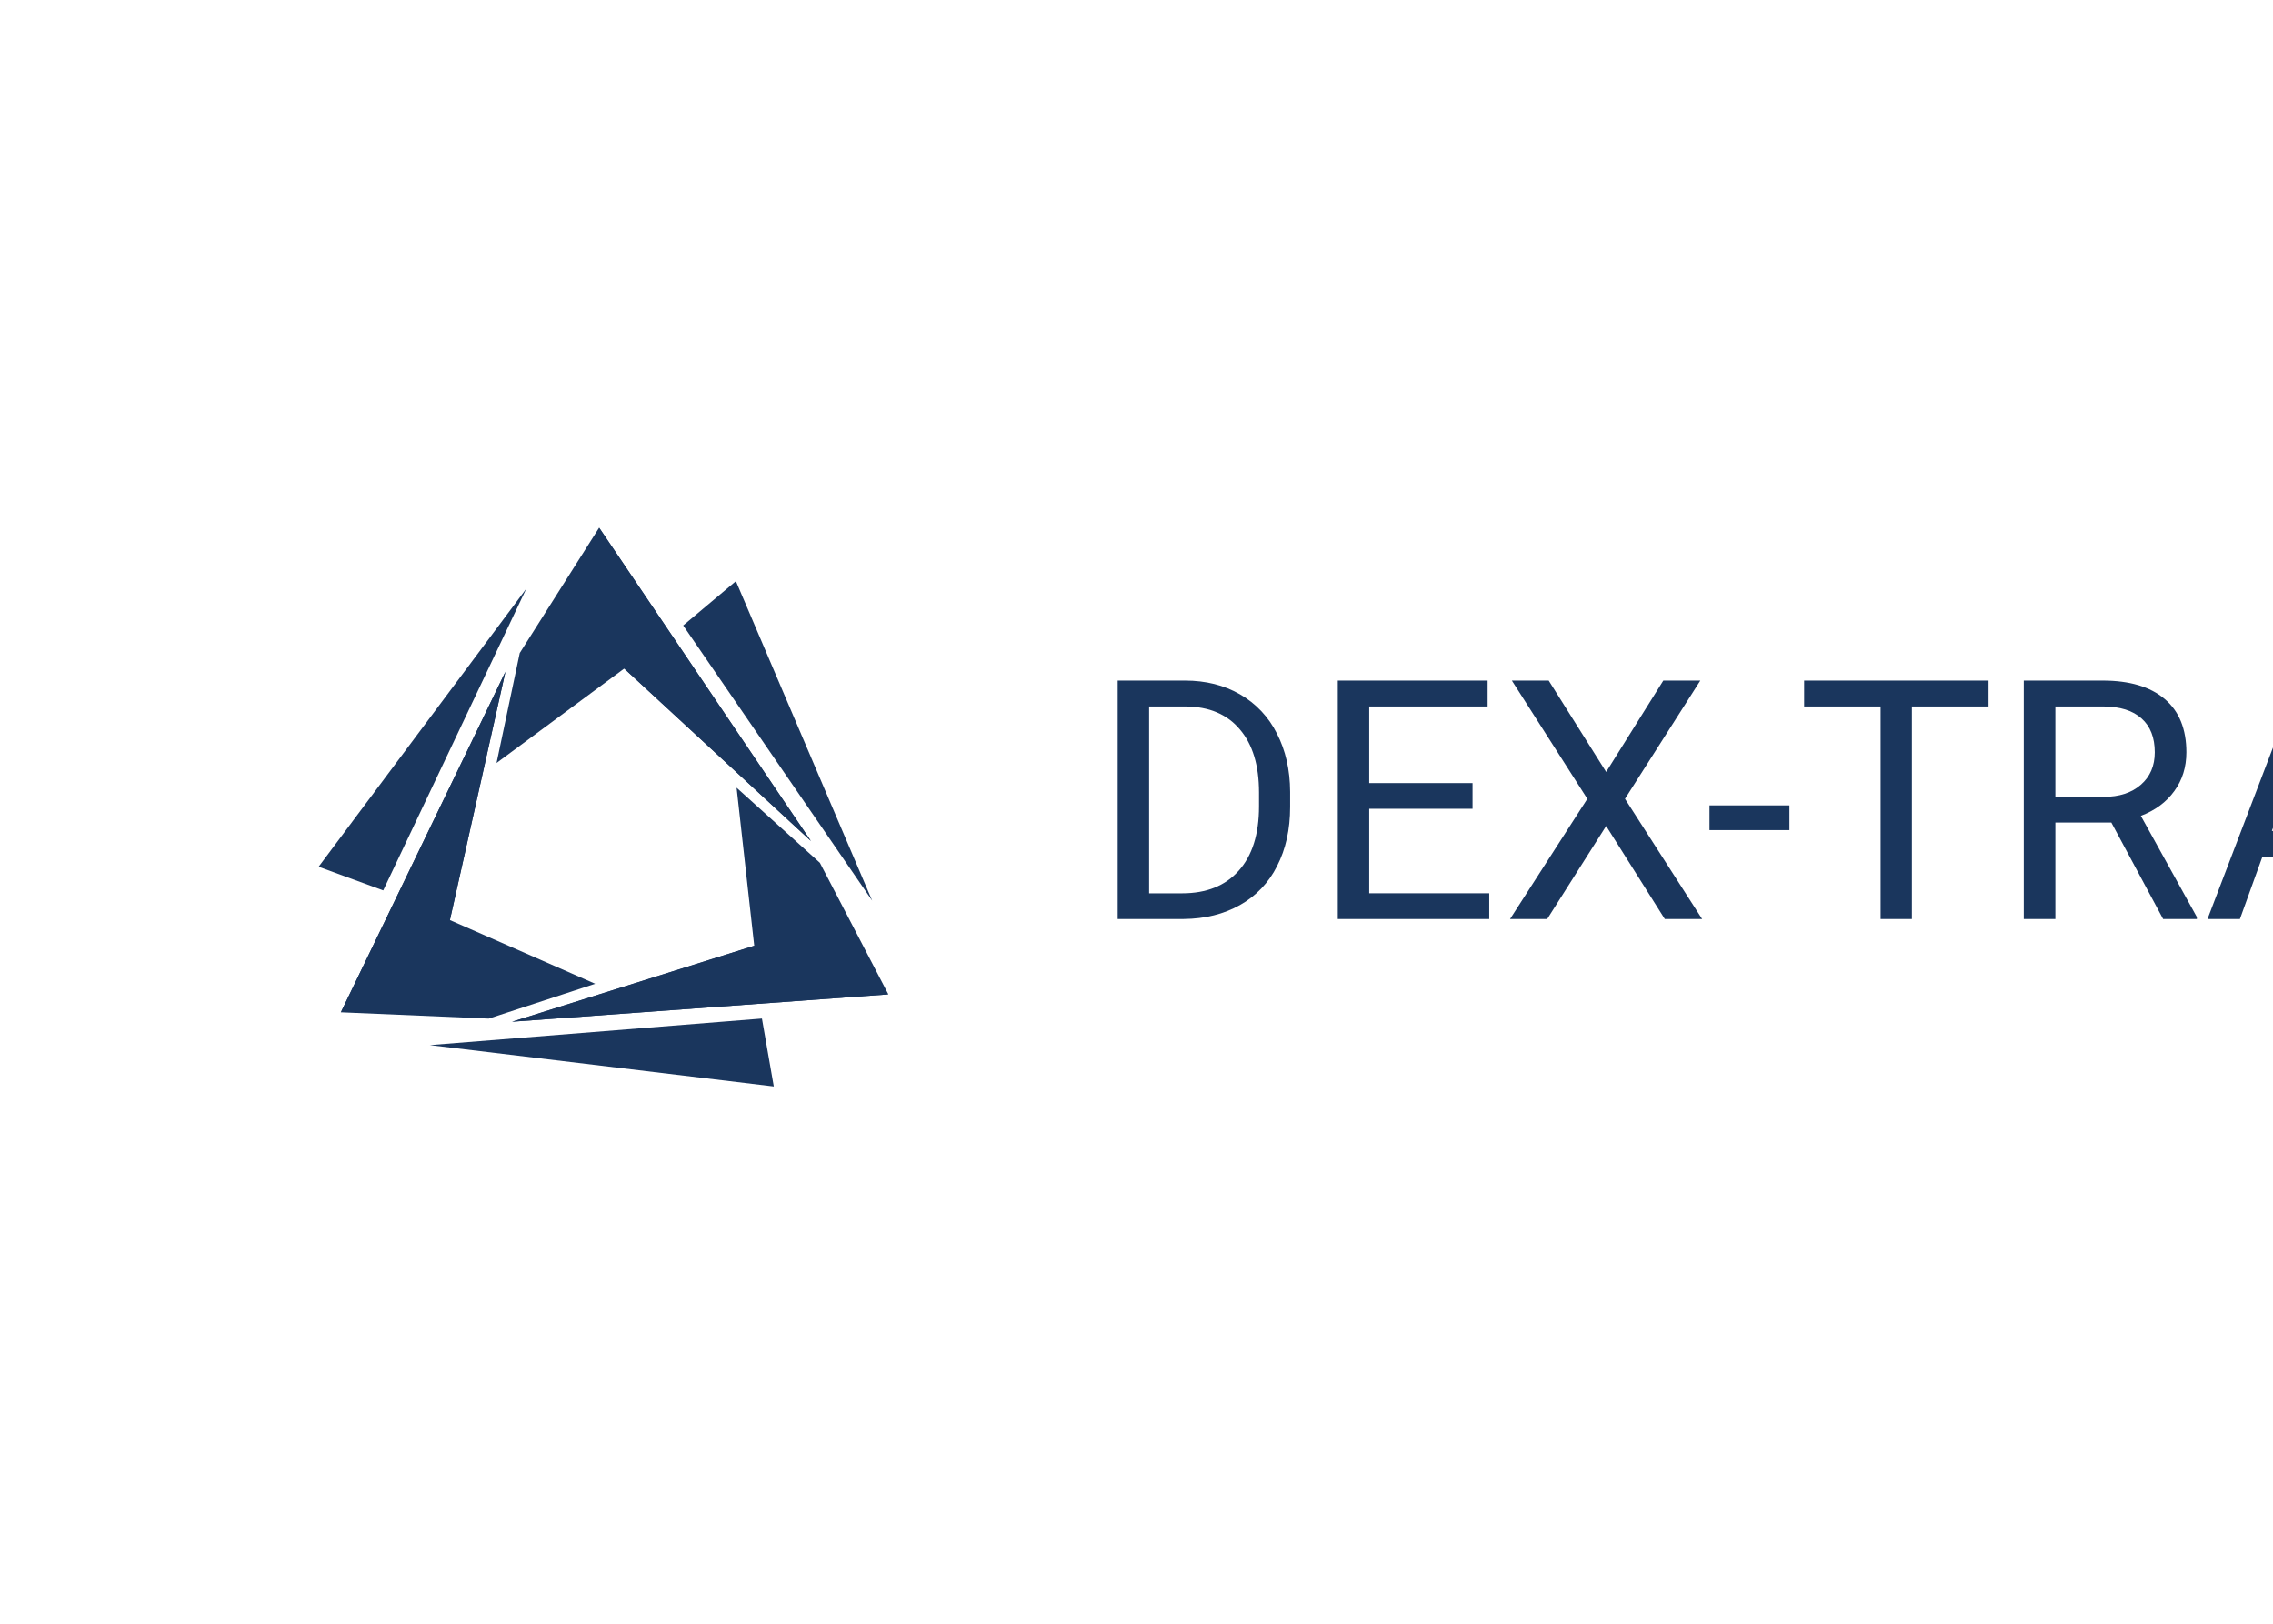 <svg clip-rule="evenodd" fill-rule="evenodd" stroke-linejoin="round" stroke-miterlimit="2" viewBox="0 0 560 400" xmlns="http://www.w3.org/2000/svg"><g fill="#1a365d" transform="matrix(4.5 0 0 4.5 78.5 130)"><path d="m43.747 21.422v-13.054h3.685c1.136 0 2.14.251 3.012.753.87.499 1.572 1.245 2.018 2.143.478.926.72 1.99.726 3.192v.834c0 1.23-.24 2.31-.717 3.236-.447.9-1.157 1.645-2.035 2.134-.88.496-1.904.75-3.076.762zm1.721-11.637v10.23h1.812c1.326 0 2.358-.413 3.093-1.238.74-.825 1.111-2 1.111-3.523v-.762c0-1.483-.35-2.633-1.049-3.452-.693-.825-1.68-1.244-2.958-1.255zm17.708 5.603h-5.658v4.626h6.572v1.408h-8.293v-13.054h8.204v1.417h-6.483v4.195h5.658zm7.316-2.018 3.129-5.002h2.026l-4.124 6.473 4.223 6.581h-2.044l-3.21-5.093-3.228 5.093h-2.034l4.232-6.58-4.133-6.474h2.017l3.147 5.003zm10.033 3.184h-4.376v-1.354h4.376zm10.902-6.769h-4.197v11.637h-1.713v-11.637h-4.187v-1.417h10.096v1.417zm6.724 6.356h-3.066v5.281h-1.73v-13.054h4.321c1.47 0 2.6.335 3.389 1.004.795.67 1.192 1.644 1.192 2.923 0 .813-.221 1.521-.663 2.125-.436.604-1.046 1.055-1.829 1.354l3.066 5.54v.108h-1.847l-2.833-5.28zm-3.066-1.407h2.645c.855 0 1.533-.222 2.035-.664.508-.442.762-1.034.762-1.775 0-.807-.242-1.426-.726-1.856-.478-.43-1.172-.649-2.08-.654h-2.636zm16.802 3.281h-5.469l-1.229 3.407h-1.775l4.985-13.054h1.506l4.994 13.054h-1.766zm-4.949-1.416h4.438l-2.224-6.106zm9.718 4.823v-13.054h3.685c1.136 0 2.14.251 3.013.753.869.499 1.572 1.245 2.017 2.143.478.926.72 1.99.726 3.192v.834c0 1.23-.239 2.31-.717 3.236-.447.9-1.157 1.644-2.035 2.134-.879.496-1.904.75-3.075.762zm1.722-11.637v10.23h1.811c1.327 0 2.358-.413 3.093-1.238.741-.825 1.112-2 1.112-3.523v-.762c0-1.483-.35-2.633-1.049-3.452-.693-.825-1.68-1.244-2.959-1.255zm17.707 5.603h-5.657v4.626h6.572v1.408h-8.294v-13.054h8.204v1.417h-6.482v4.195h5.657z" fill-rule="nonzero"/><path d="m15.356 0-4.346 6.86-1.27 6.018 6.99-5.168 10.22 9.439zm14.95 20.416-7.46-17.489-2.887 2.424z"/><path d="m31.193 25.546-3.75-7.203-4.56-4.111.966 8.654-13.26 4.158zm-6.273 5.042-.649-3.718-18.18 1.454 18.83 2.264z"/><path d="m15.142 24.968-7.956-3.488 3.04-13.597-9.009 18.645 8.094.345 5.831-1.906zm-3.772-21.632-11.37 15.224 3.536 1.295 7.834-16.52zm12.48 19.55-13.26 4.158 20.603-1.498-7.344-2.66z"/><path d="m7.186 21.48 3.04-13.596-9.009 18.645 5.97-5.048zm9.544-13.77 10.22 9.438-11.593-17.148 1.374 7.71z"/></g></svg>